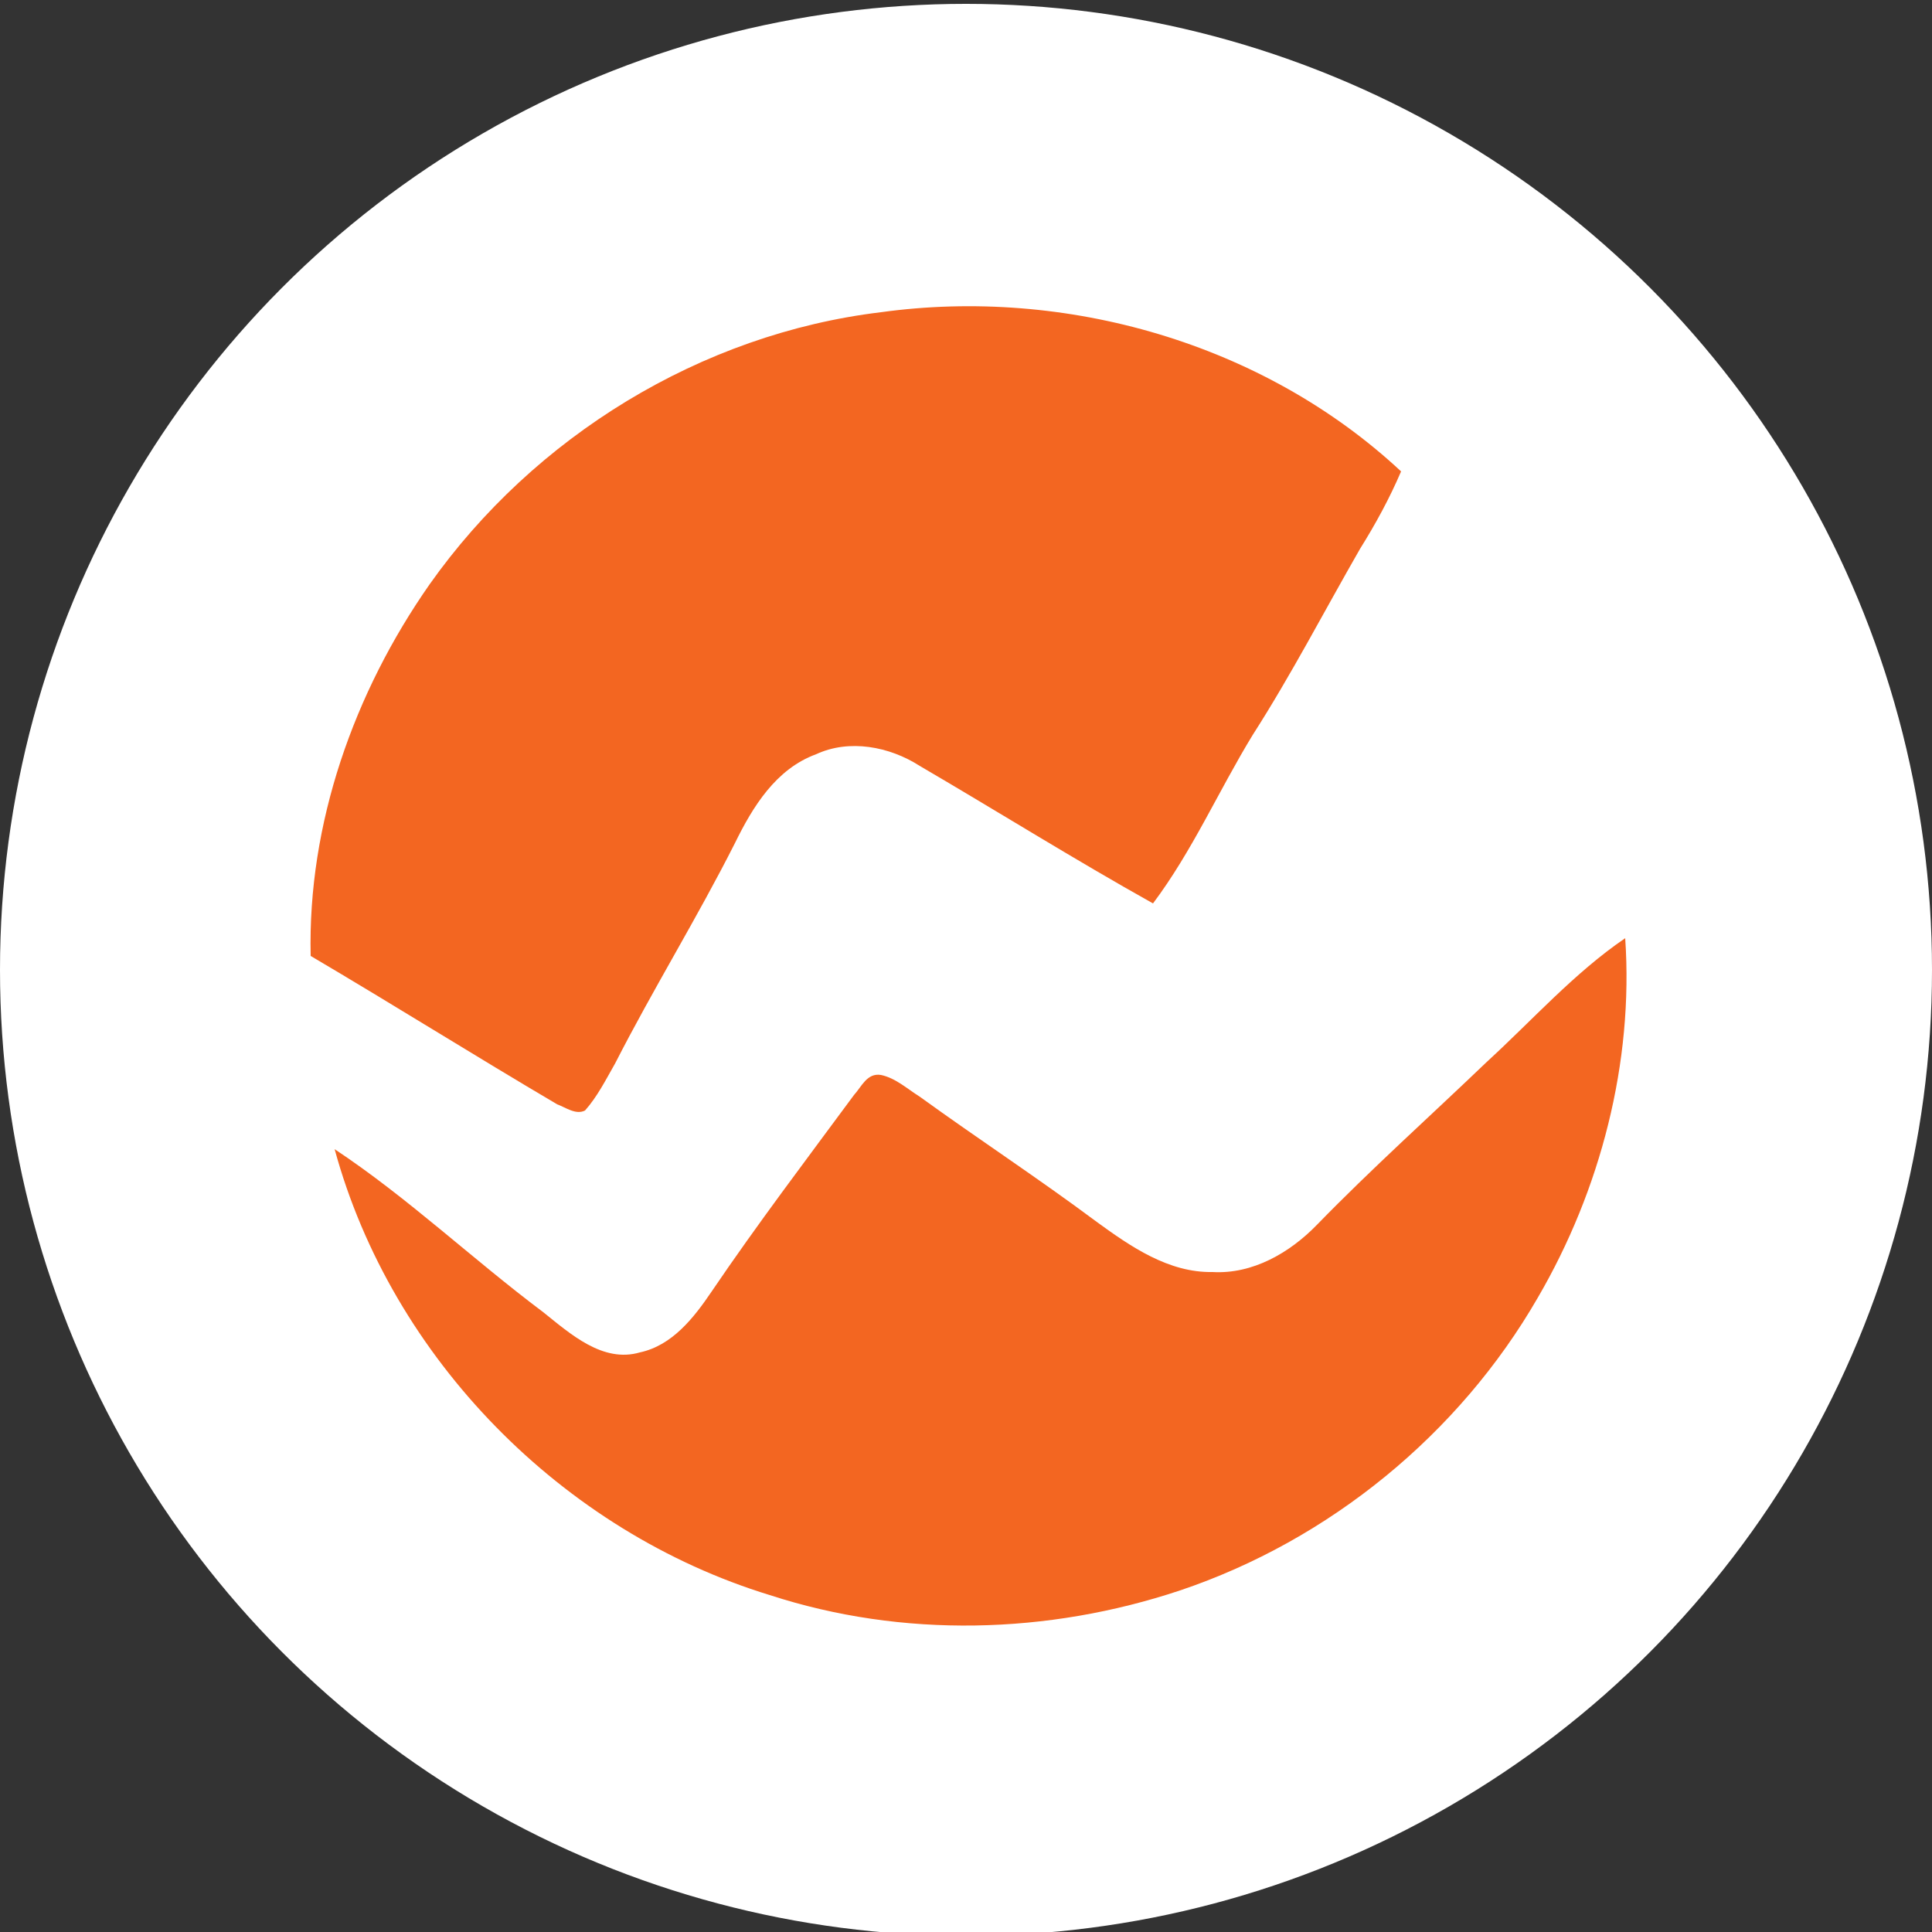 <?xml version="1.0" encoding="utf-8"?>
<!-- Generator: Adobe Illustrator 26.0.3, SVG Export Plug-In . SVG Version: 6.00 Build 0)  -->
<svg version="1.1" id="Layer_1" xmlns="http://www.w3.org/2000/svg" xmlns:xlink="http://www.w3.org/1999/xlink" x="0px" y="0px"
	 viewBox="0 0 250 250" style="enable-background:new 0 0 250 250;" xml:space="preserve">
<rect x="0" y="0" width="250" height="250" fill="#333333" stroke="none"/>
<style type="text/css">
	.st0{fill:#FFFFFF;}
	.st1{fill:#F36621;}
</style>
<circle class="st0" cx="125" cy="125.5" r="125"/>
<g id="_x23_f36621ff">
	<path class="st1" d="M55.6,75.6C69.1,56.5,90.7,43.2,114,40.4c23.9-3.3,49.5,4,67.3,20.6c-1.5,3.5-3.3,6.8-5.3,10
		c-4.6,8-8.9,16.3-13.9,24.1c-4.4,7.2-7.8,15-12.9,21.8C139,111.2,129.1,105,119,99.1c-3.9-2.5-9.1-3.5-13.4-1.5
		c-5.2,1.9-8.2,6.8-10.5,11.5c-4.9,9.7-10.6,18.9-15.5,28.5c-1.2,2.1-2.3,4.3-3.9,6.1c-1.2,0.6-2.5-0.4-3.6-0.8
		c-10.7-6.3-21.2-12.9-31.9-19.2C39.8,106.6,45.8,89.6,55.6,75.6z"/>
	<path class="st1" d="M192.4,137.4c5.9-5.4,11.3-11.5,17.9-16c1.1,16.1-3.2,32.6-11.3,46.5c-10.2,17.7-27,31.4-46.3,37.9
		c-17.1,5.7-35.9,6.2-53.1,0.6c-26.8-8.2-48.9-30.6-56.3-57.7c9.5,6.3,17.8,14.2,27,21.1c3.5,2.8,7.7,6.6,12.5,5.2
		c4.2-0.9,7-4.5,9.3-7.9c5.9-8.7,12.2-17,18.4-25.4c1-1.1,1.7-2.9,3.5-2.6c1.9,0.4,3.4,1.8,5,2.8c7.6,5.5,15.4,10.6,22.9,16.2
		c4.4,3.2,9.3,6.6,15,6.5c5.2,0.3,10-2.5,13.5-6.1C177.5,151.2,185.1,144.4,192.4,137.4z"/>
</g>
</svg>
